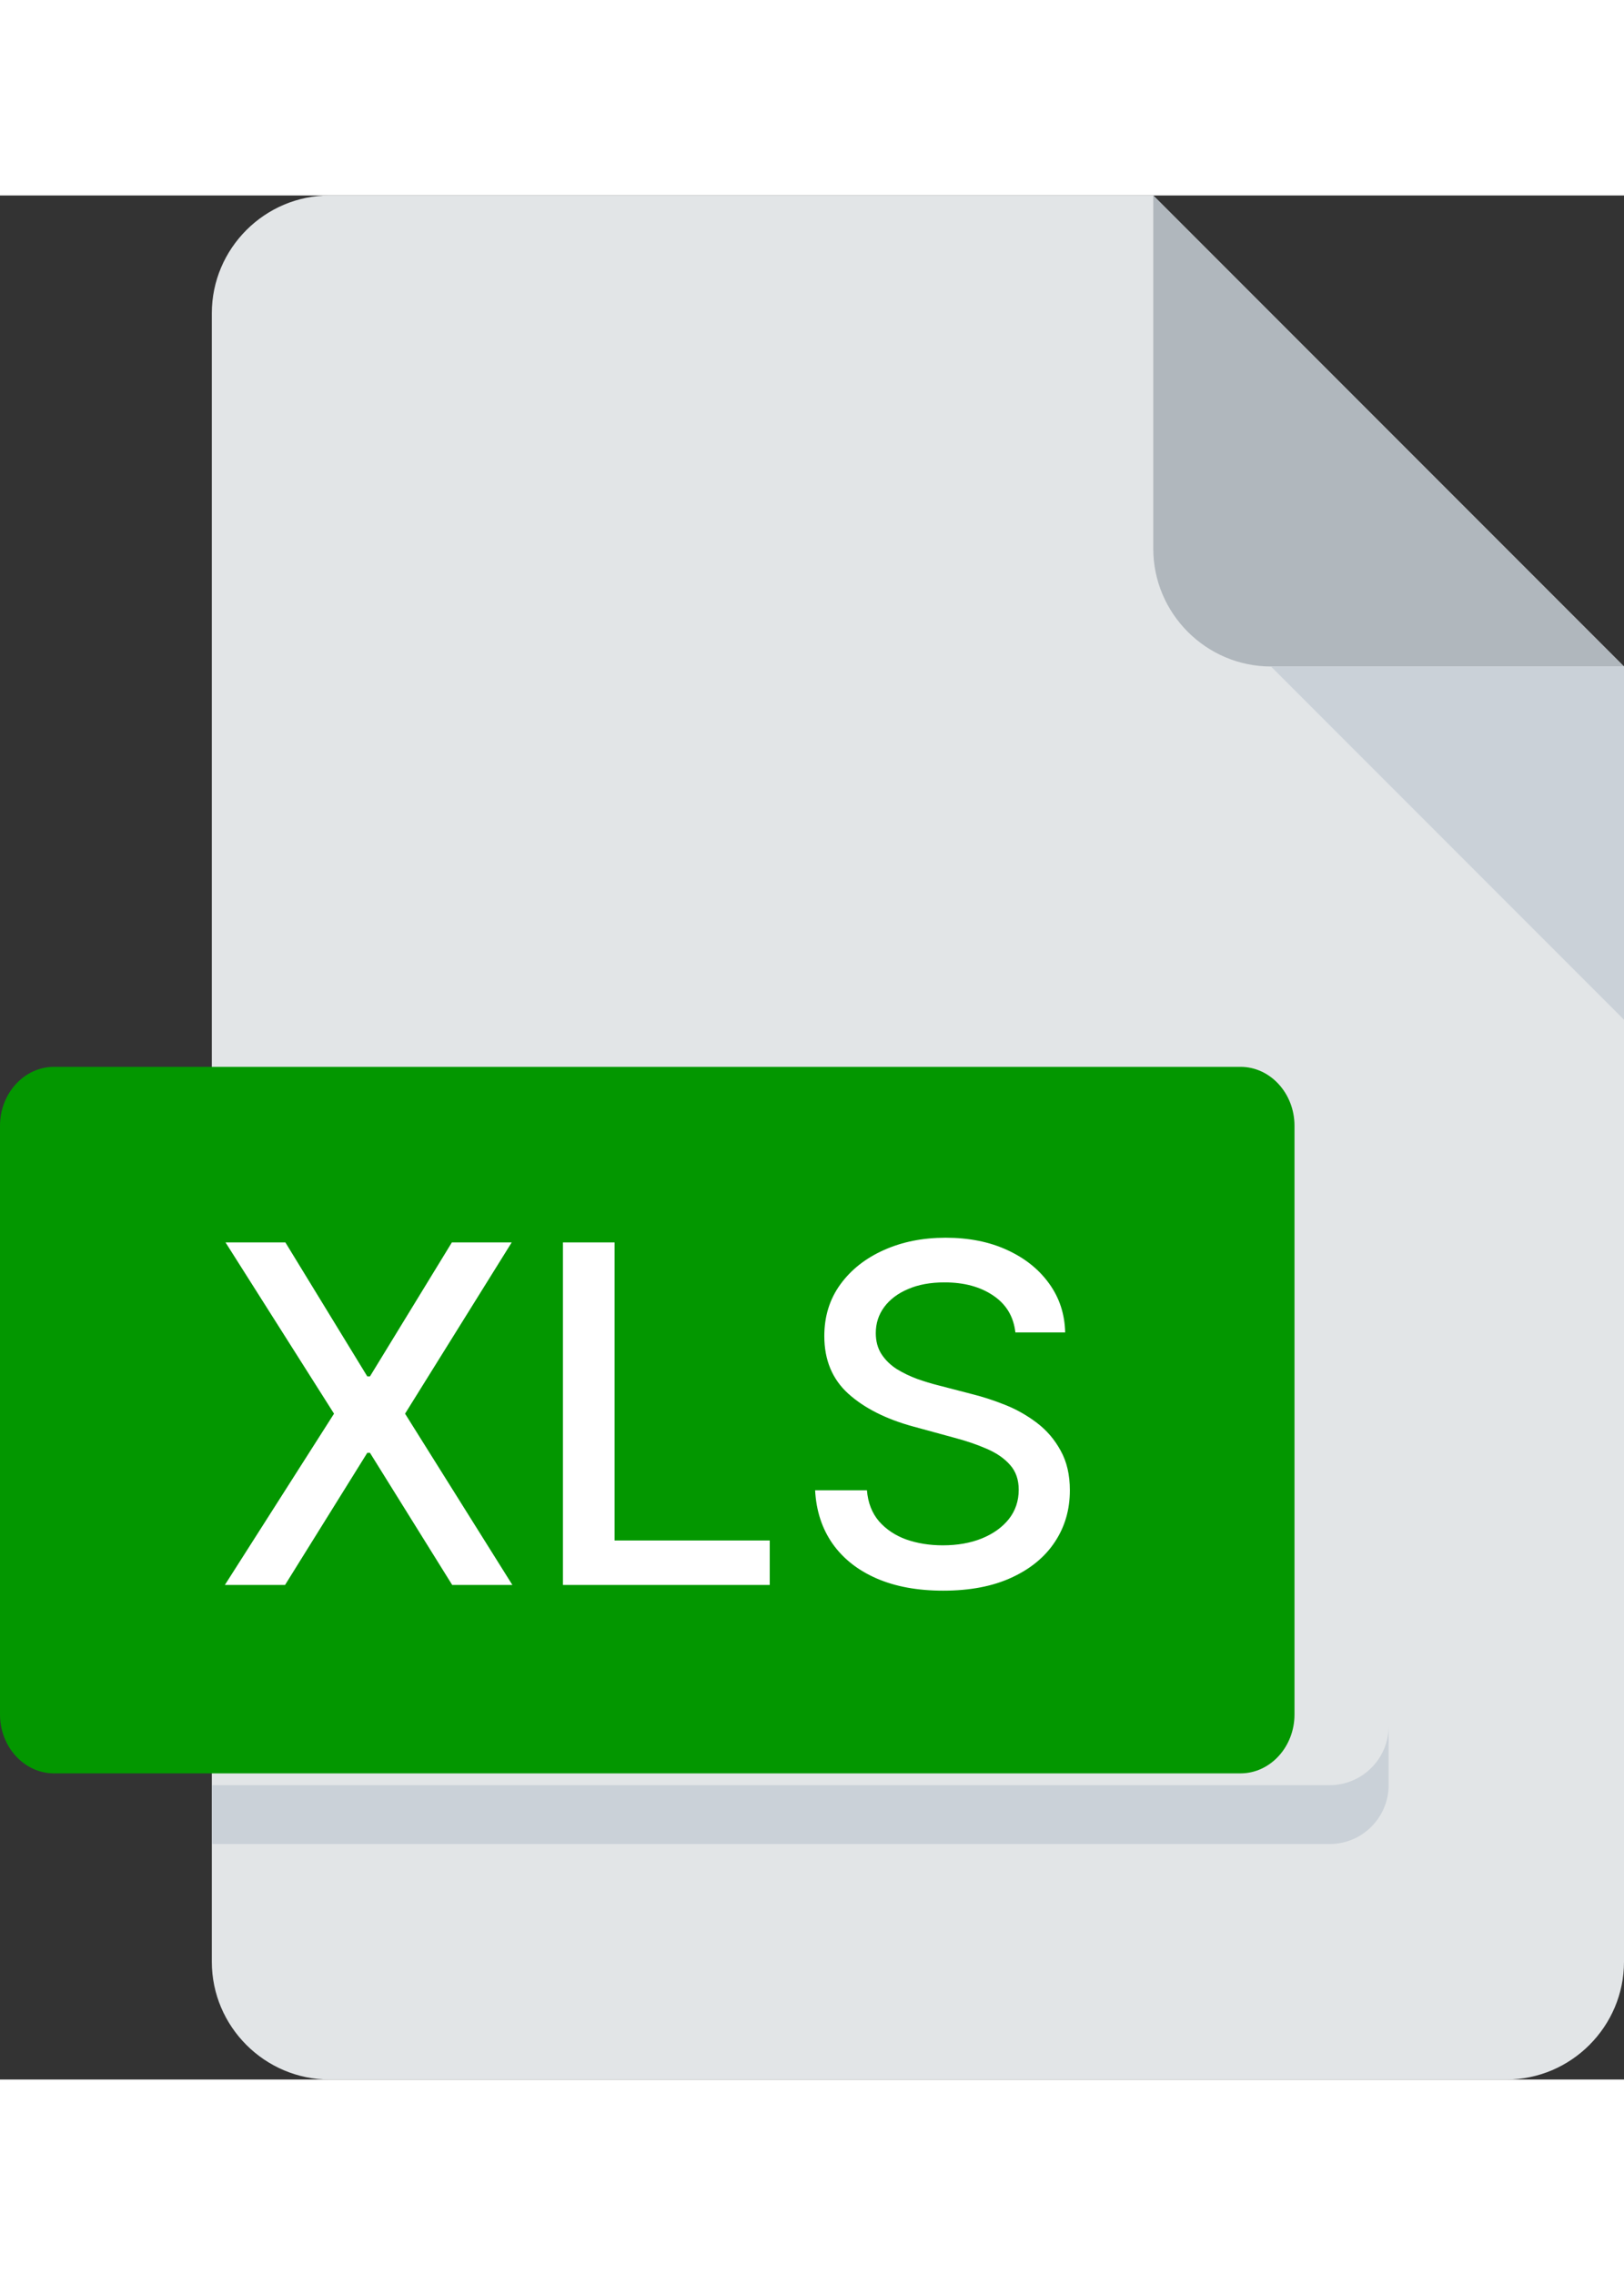 <svg width="50" height="70" viewBox="0 0 69 80" fill="none" xmlns="http://www.w3.org/2000/svg">
<rect x="0" y="0" width="69" height="80" fill="#333333" stroke="none"/>
<path d="M14 0C11.25 0 9 2.25 9 5V75C9 77.75 11.25 80 14 80H64C66.75 80 69 77.75 69 75V20L49 0H14Z" fill="#E2E5E7"/>
<path d="M54 20H69L49 0V15C49 17.75 51.25 20 54 20Z" fill="#B0B7BD"/>
<path d="M69 35L54 20H69V35Z" fill="#CAD1D8"/>
<path d="M55 64.5C55 65.875 53.969 67 52.708 67H2.292C1.031 67 0 65.875 0 64.5V39.5C0 38.125 1.031 37 2.292 37H52.708C53.969 37 55 38.125 55 39.5V64.5Z" fill="#039700"/>
<path d="M56.5 67.5H9V70H56.5C57.875 70 59 68.875 59 67.5V65C59 66.375 57.875 67.5 56.5 67.5Z" fill="#CAD1D8"/>
<path d="M12.125 44.455L15.605 50.144H15.719L19.199 44.455H21.741L17.21 51.727L21.77 59H19.213L15.719 53.389H15.605L12.111 59H9.554L14.192 51.727L9.582 44.455H12.125Z" fill="white"/>
<path d="M23.918 59V44.455H26.113V57.111H32.704V59H23.918Z" fill="white"/>
<path d="M43.141 48.276C43.065 47.603 42.752 47.082 42.203 46.713C41.654 46.339 40.963 46.152 40.129 46.152C39.533 46.152 39.017 46.247 38.581 46.436C38.145 46.621 37.807 46.876 37.565 47.203C37.329 47.525 37.21 47.892 37.21 48.304C37.21 48.65 37.291 48.948 37.452 49.199C37.617 49.45 37.833 49.66 38.098 49.831C38.368 49.997 38.657 50.136 38.965 50.25C39.272 50.359 39.568 50.449 39.852 50.52L41.273 50.889C41.737 51.003 42.213 51.157 42.7 51.351C43.188 51.545 43.64 51.801 44.057 52.118C44.474 52.435 44.81 52.828 45.065 53.297C45.326 53.766 45.456 54.327 45.456 54.98C45.456 55.804 45.243 56.535 44.817 57.175C44.395 57.814 43.782 58.318 42.977 58.688C42.177 59.057 41.209 59.242 40.072 59.242C38.983 59.242 38.041 59.069 37.246 58.723C36.45 58.377 35.828 57.887 35.378 57.253C34.928 56.614 34.679 55.856 34.632 54.98H36.834C36.876 55.506 37.047 55.944 37.345 56.294C37.648 56.64 38.034 56.898 38.503 57.068C38.976 57.234 39.495 57.317 40.058 57.317C40.678 57.317 41.23 57.22 41.713 57.026C42.201 56.827 42.584 56.552 42.864 56.202C43.143 55.847 43.283 55.432 43.283 54.959C43.283 54.528 43.16 54.175 42.913 53.901C42.672 53.626 42.343 53.399 41.926 53.219C41.514 53.039 41.048 52.88 40.527 52.743L38.808 52.274C37.644 51.957 36.72 51.49 36.038 50.875C35.361 50.26 35.023 49.445 35.023 48.432C35.023 47.594 35.25 46.862 35.705 46.237C36.159 45.612 36.775 45.127 37.551 44.781C38.328 44.431 39.204 44.256 40.179 44.256C41.164 44.256 42.033 44.428 42.785 44.774C43.543 45.12 44.14 45.596 44.575 46.202C45.011 46.803 45.238 47.494 45.257 48.276H43.141Z" fill="white"/>
</svg>
